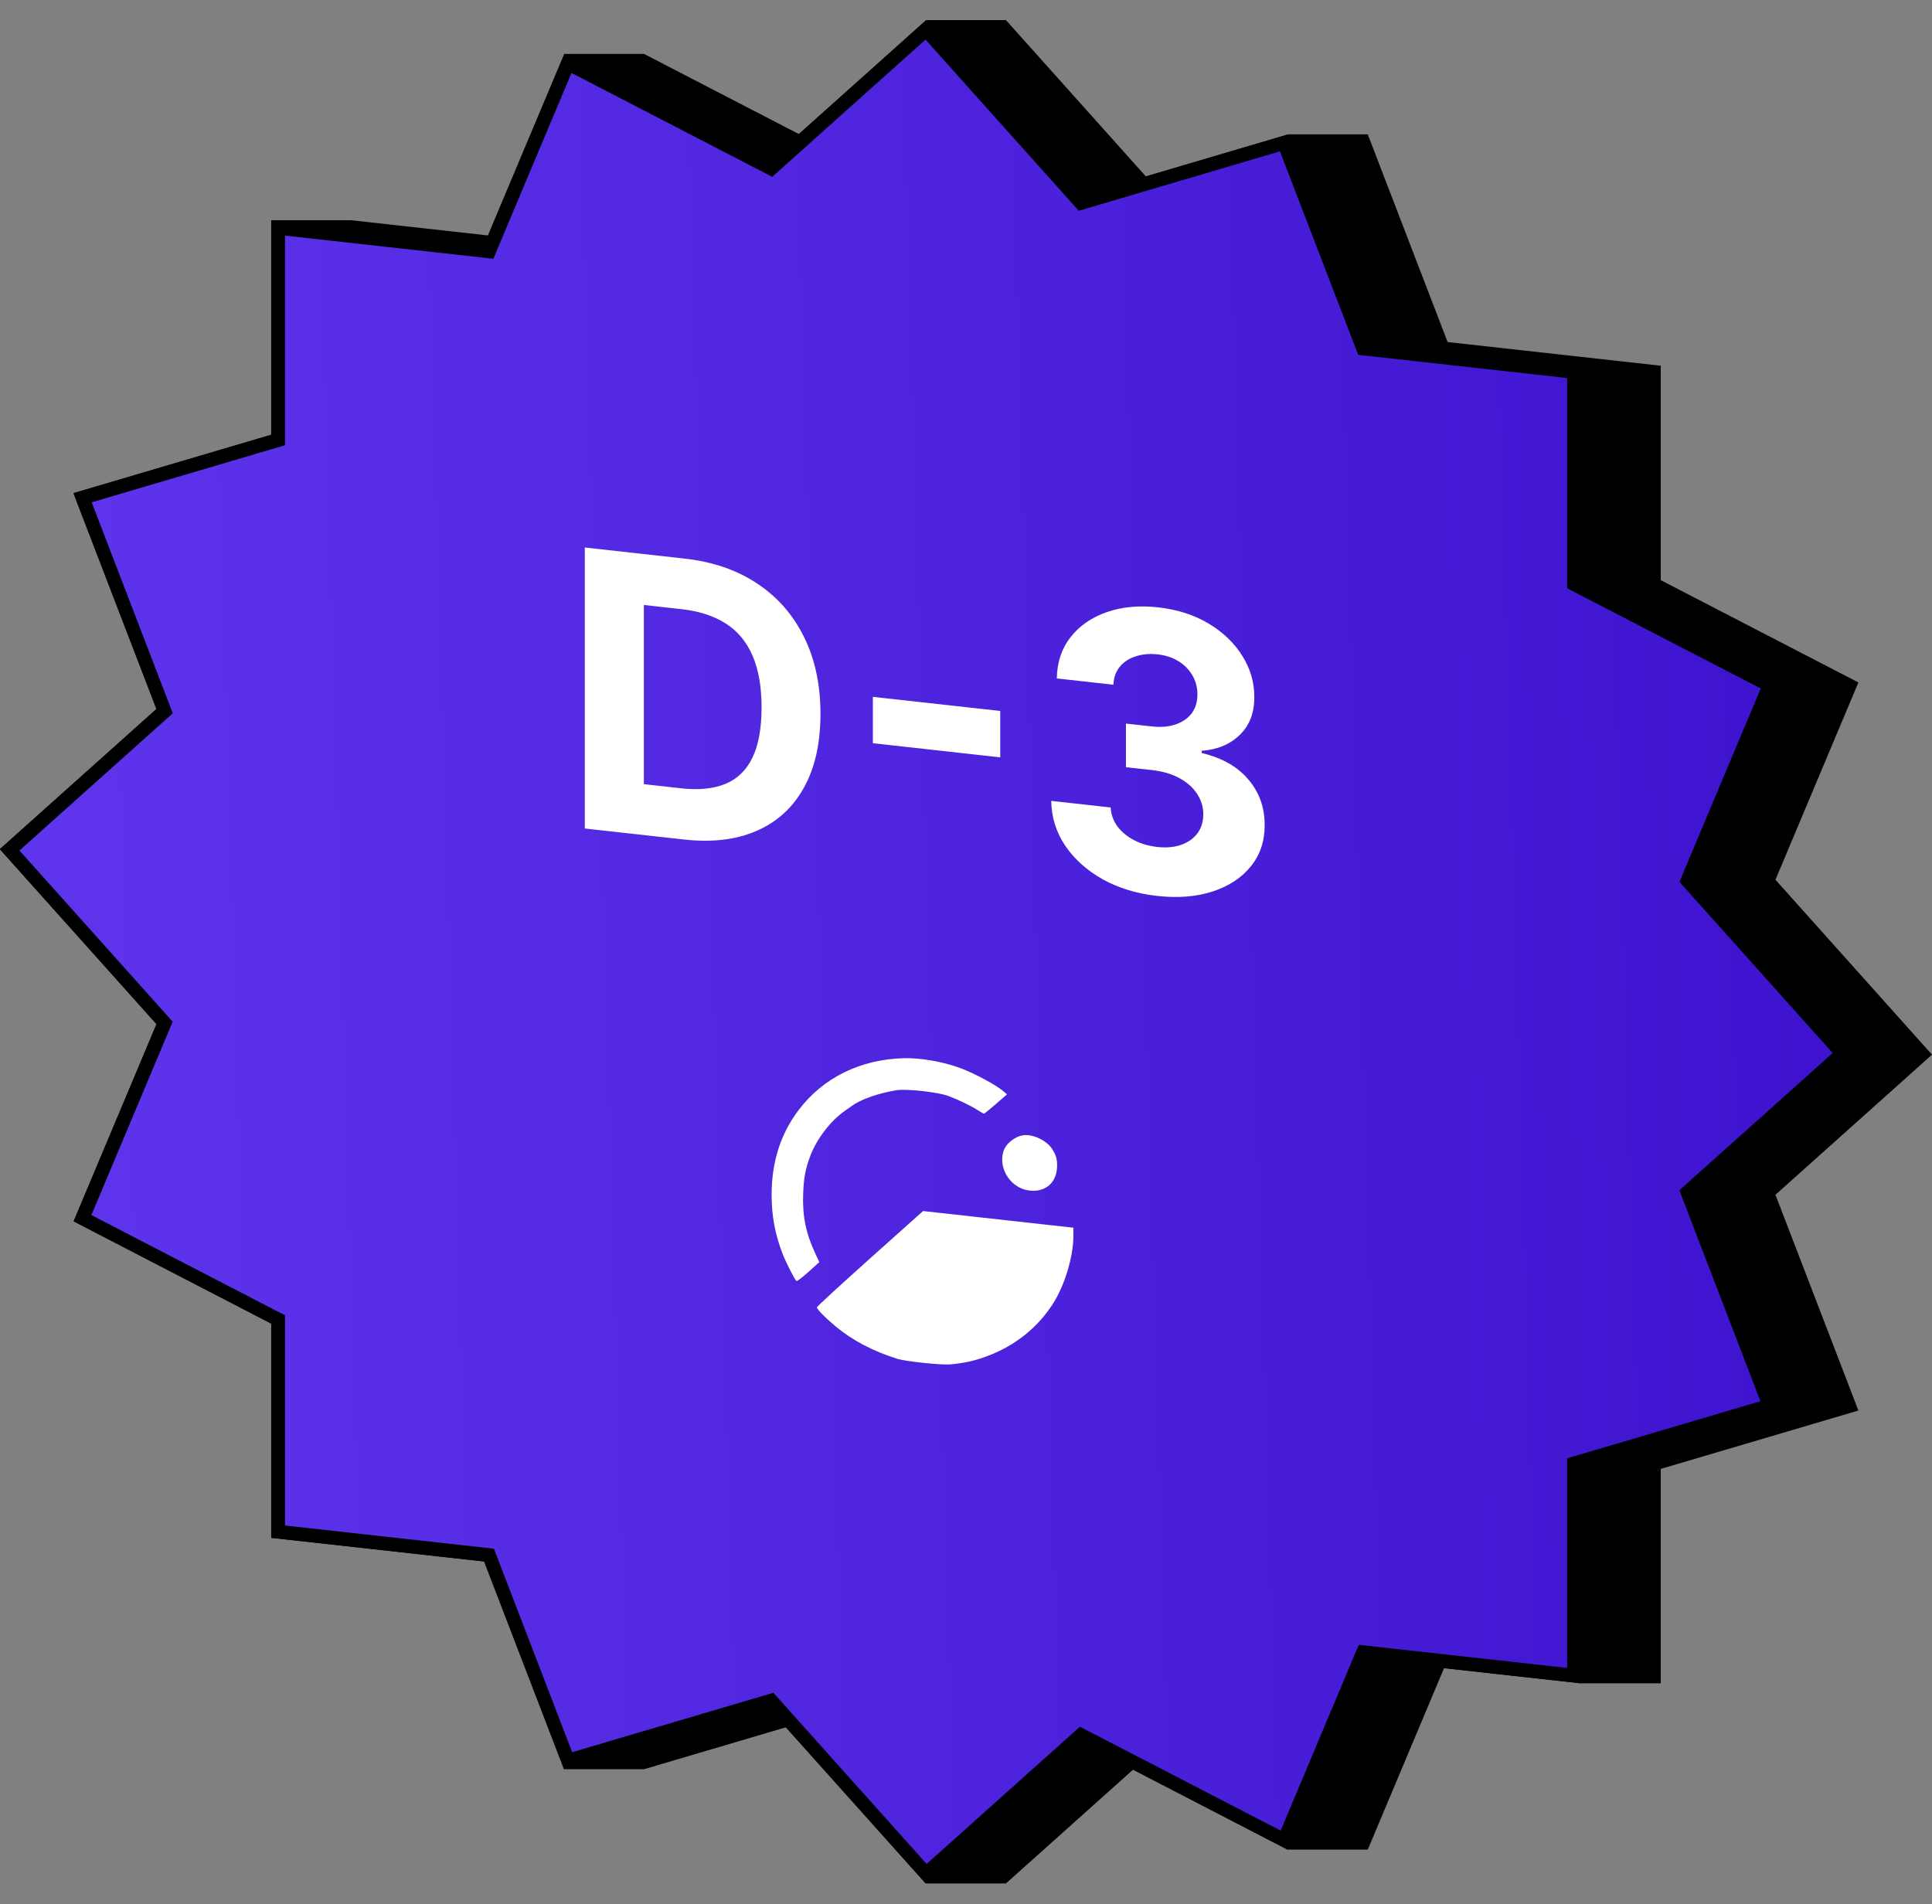 <svg width="70" height="69" viewBox="0 0 70 69" fill="none" xmlns="http://www.w3.org/2000/svg">
<rect x="0" y="0" width="70" height="69" fill="#808080" stroke="none"/>
<path d="M9.827 15.75L2.667 17.865L5.672 25.683L0 30.759L5.672 37.097L2.667 44.247L9.827 47.953L9.827 55.723L17.55 56.581L20.443 64.107H23.336L28.486 62.586L33.553 68.247H36.447L41.059 64.119L46.663 67.02H49.557L52.321 60.445L57.279 60.995H60.172V53.226L67.333 51.111L64.328 43.293L70 38.216L64.328 31.878L67.333 24.729L60.172 21.022V13.252L52.45 12.394L49.557 4.869H46.663L41.514 6.39L36.447 0.728H33.553L28.941 4.856L23.337 1.955H20.443L17.679 8.531L12.721 7.98H9.827L9.827 15.75Z" fill="black"/>
<path d="M5.903 25.615L2.991 18.039L9.92 15.992L10.076 15.946V15.778L10.076 8.258L17.55 9.088L17.718 9.107L17.78 8.957L20.58 2.296L27.788 6.027L27.94 6.106L28.056 6.002L33.553 1.082L39.05 7.223L39.166 7.353L39.319 7.308L46.526 5.179L49.326 12.462L49.389 12.626L49.556 12.644L57.03 13.475V20.995V21.163L57.186 21.244L64.115 24.831L61.203 31.759L61.142 31.906L61.258 32.036L66.755 38.177L61.258 43.097L61.142 43.201L61.203 43.361L64.115 50.937L57.186 52.984L57.03 53.029V53.198V60.718L49.556 59.888L49.389 59.869L49.326 60.018L46.526 66.68L39.319 62.949L39.166 62.87L39.05 62.974L33.553 67.894L28.056 61.753L27.94 61.623L27.788 61.668L20.58 63.797L17.78 56.513L17.717 56.35L17.55 56.331L10.076 55.501L10.076 47.981V47.812L9.92 47.732L2.991 44.145L5.903 37.216L5.964 37.07L5.848 36.94L0.351 30.799L5.848 25.879L5.964 25.775L5.903 25.615Z" fill="url(#paint0_linear_3029_180198)" stroke="black" stroke-width="0.5"/>
<path d="M24.776 30.419L21.189 30.021V19.839L24.806 20.241C25.824 20.354 26.7 20.655 27.434 21.145C28.169 21.631 28.734 22.275 29.129 23.078C29.528 23.881 29.727 24.811 29.727 25.869C29.727 26.929 29.528 27.819 29.129 28.537C28.734 29.255 28.166 29.777 27.424 30.102C26.687 30.428 25.804 30.534 24.776 30.419ZM23.328 28.414L24.687 28.565C25.32 28.635 25.852 28.582 26.283 28.404C26.718 28.224 27.044 27.907 27.262 27.454C27.482 26.998 27.593 26.391 27.593 25.632C27.593 24.879 27.482 24.252 27.262 23.75C27.044 23.249 26.72 22.861 26.288 22.588C25.857 22.315 25.325 22.143 24.692 22.073L23.328 21.921V28.414ZM36.241 25.762V27.443L31.626 26.93V25.25L36.241 25.762ZM41.927 32.464C41.189 32.382 40.532 32.182 39.955 31.863C39.382 31.54 38.929 31.135 38.597 30.648C38.267 30.157 38.097 29.614 38.088 29.02L40.242 29.259C40.255 29.509 40.336 29.737 40.484 29.942C40.636 30.145 40.837 30.311 41.087 30.442C41.337 30.573 41.619 30.655 41.932 30.69C42.258 30.726 42.546 30.7 42.797 30.612C43.047 30.524 43.243 30.385 43.385 30.195C43.526 30.006 43.597 29.776 43.597 29.508C43.597 29.236 43.521 28.987 43.37 28.762C43.221 28.533 43.007 28.344 42.727 28.193C42.451 28.043 42.121 27.947 41.739 27.904L40.795 27.8V26.219L41.739 26.323C42.062 26.359 42.347 26.335 42.594 26.249C42.844 26.165 43.039 26.03 43.177 25.847C43.315 25.66 43.385 25.432 43.385 25.164C43.385 24.909 43.324 24.678 43.202 24.473C43.083 24.264 42.915 24.093 42.698 23.959C42.484 23.826 42.233 23.743 41.947 23.712C41.657 23.679 41.392 23.703 41.151 23.782C40.911 23.858 40.718 23.984 40.573 24.16C40.428 24.337 40.351 24.553 40.341 24.811L38.29 24.583C38.3 23.997 38.467 23.499 38.789 23.087C39.112 22.676 39.547 22.374 40.094 22.183C40.644 21.989 41.265 21.931 41.957 22.007C42.655 22.085 43.266 22.28 43.79 22.594C44.313 22.907 44.72 23.297 45.01 23.764C45.303 24.227 45.448 24.727 45.445 25.264C45.448 25.834 45.272 26.29 44.916 26.632C44.564 26.974 44.104 27.165 43.538 27.204V27.284C44.282 27.463 44.849 27.786 45.237 28.253C45.63 28.718 45.824 29.266 45.821 29.899C45.824 30.48 45.657 30.976 45.322 31.39C44.989 31.804 44.529 32.107 43.943 32.301C43.357 32.494 42.685 32.548 41.927 32.464Z" fill="white"/>
<path fill-rule="evenodd" clip-rule="evenodd" d="M32.74 38.344C31.17 38.387 29.821 39.053 28.937 40.221C28.281 41.088 27.959 42.099 27.957 43.291C27.957 44.057 28.081 44.726 28.357 45.438C28.482 45.758 28.796 46.373 28.858 46.419C28.878 46.434 29.072 46.286 29.29 46.09L29.685 45.734L29.542 45.426C29.193 44.677 29.068 44.056 29.101 43.232C29.123 42.664 29.185 42.341 29.362 41.876C29.592 41.269 30.095 40.611 30.595 40.264C30.715 40.18 30.835 40.096 30.86 40.077C31.175 39.839 31.833 39.608 32.486 39.504C32.848 39.447 33.999 39.575 34.361 39.713C34.734 39.854 35.171 40.065 35.409 40.217C35.524 40.291 35.632 40.352 35.648 40.354C35.664 40.356 35.86 40.199 36.082 40.006L36.486 39.655L36.39 39.569C36.132 39.338 35.347 38.91 34.81 38.708C34.188 38.474 33.353 38.327 32.74 38.344ZM37.075 41.136C36.752 41.184 36.428 41.455 36.348 41.742C36.172 42.377 36.644 43.068 37.304 43.141C37.858 43.203 38.257 42.879 38.296 42.335C38.317 42.039 38.271 41.858 38.114 41.623C37.911 41.318 37.414 41.086 37.075 41.136ZM31.521 45.602C30.463 46.549 29.597 47.345 29.597 47.371C29.597 47.44 29.905 47.754 30.273 48.06C30.884 48.569 31.652 48.972 32.518 49.239C32.825 49.334 34.133 49.47 34.439 49.439C34.979 49.385 35.335 49.304 35.786 49.133C36.789 48.754 37.598 48.105 38.155 47.234C38.576 46.575 38.89 45.533 38.89 44.794V44.486L36.168 44.184L33.445 43.882L31.521 45.602Z" fill="white"/>
<defs>
<linearGradient id="paint0_linear_3029_180198" x1="3.52413e-08" y1="45.71" x2="67.884" y2="43.725" gradientUnits="userSpaceOnUse">
<stop stop-color="#5F35ED"/>
<stop offset="1" stop-color="#3D12CE"/>
</linearGradient>
</defs>
</svg>

